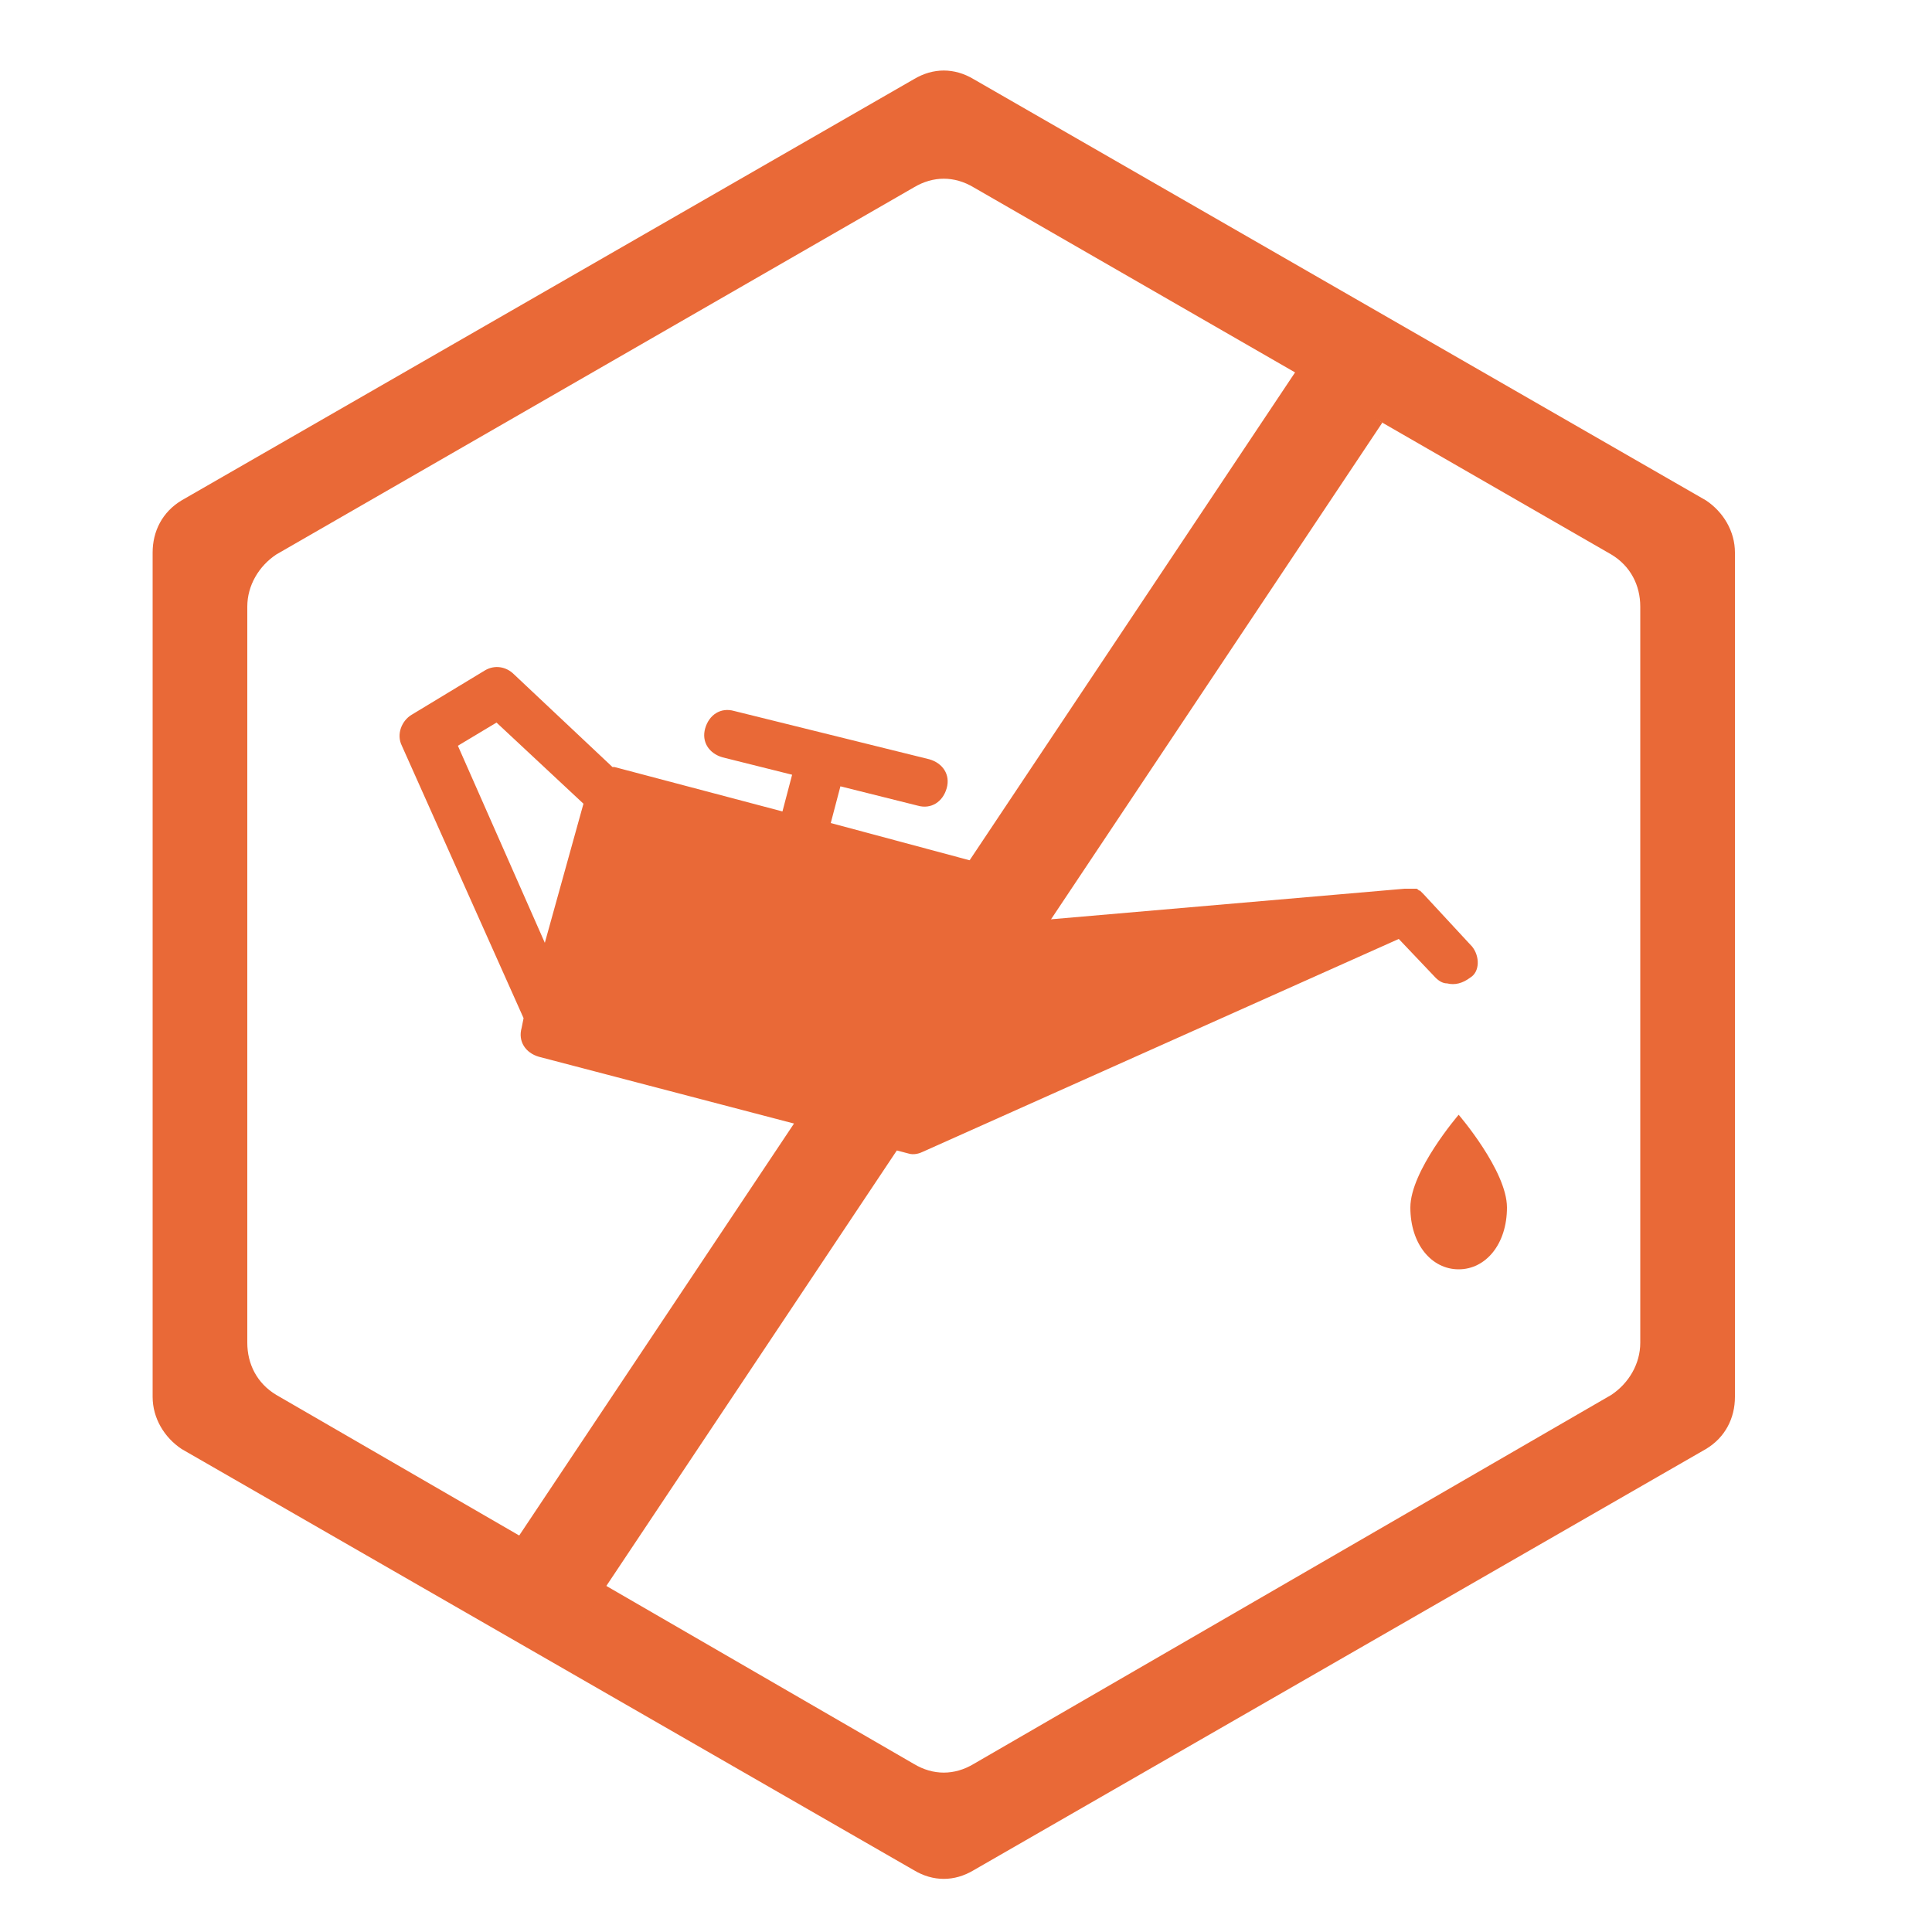 <?xml version="1.0" encoding="utf-8"?>
<!-- Generator: Adobe Illustrator 22.0.1, SVG Export Plug-In . SVG Version: 6.00 Build 0)  -->
<svg version="1.1" id="Layer_1" xmlns="http://www.w3.org/2000/svg" xmlns:xlink="http://www.w3.org/1999/xlink" x="0px" y="0px"
	 viewBox="0 0 100 100" style="enable-background:new 0 0 100 100;" xml:space="preserve">
<style type="text/css">
	.st0{fill:#E96937;}
</style>
<g>
	<g>
		<path class="st0" d="M47.3,4.1L9.4,25.9c-1,0.6-1.5,1.6-1.5,2.7v43.7c0,1.1,0.6,2.1,1.5,2.7l37.9,21.8c1,0.6,2.1,0.6,3.1,0
			L88.3,75c1-0.6,1.5-1.6,1.5-2.7V28.6c0-1.1-0.6-2.1-1.5-2.7L50.4,4.1C49.4,3.5,48.3,3.5,47.3,4.1z M83.4,72.2l-33,19.1
			c-1,0.6-2.1,0.6-3.1,0l-33-19.1c-1-0.6-1.5-1.6-1.5-2.7V31.4c0-1.1,0.6-2.1,1.5-2.7l33-19c1-0.6,2.1-0.6,3.1,0l33,19
			c1,0.6,1.5,1.6,1.5,2.7v38.1C84.9,70.6,84.3,71.6,83.4,72.2z"/>
	</g>
	<g>
		
			<rect x="11.2" y="49" transform="matrix(0.555 -0.832 0.832 0.555 -21.273 63.344)" class="st0" width="74.8" height="5.2"/>
	</g>
	<path class="st0" d="M76.2,49l-2.5-2.7l0,0c-0.1-0.1-0.1-0.1-0.2-0.2c0,0,0,0,0,0c-0.1,0-0.1-0.1-0.2-0.1c0,0-0.1,0-0.1,0
		c0,0-0.1,0-0.1,0c0,0-0.1,0-0.1,0c0,0-0.1,0-0.1,0c0,0-0.1,0-0.1,0c0,0-0.1,0-0.1,0l-18.5,1.6l-2.5-2.5c-0.2-0.1-0.3-0.3-0.5-0.3
		l-8.2-2.2l0.5-1.9l4,1c0.7,0.2,1.3-0.2,1.5-0.9c0.2-0.7-0.2-1.3-0.9-1.5L38,36.8c-0.7-0.2-1.3,0.2-1.5,0.9
		c-0.2,0.7,0.2,1.3,0.9,1.5l3.6,0.9L40.5,42l-8.7-2.3c0,0-0.1,0-0.1,0l-5.1-4.8c-0.4-0.4-1-0.5-1.5-0.2L21.3,37
		c-0.5,0.3-0.8,1-0.5,1.6l6.3,14.1L27,53.2c-0.2,0.7,0.2,1.3,0.9,1.5l19.1,5c0.3,0.1,0.6,0,0.8-0.1l24.6-11l1.9,2
		c0.2,0.2,0.4,0.3,0.6,0.3c0.4,0.1,0.8,0,1.2-0.3C76.6,50.3,76.6,49.5,76.2,49z M28.2,48.8l-4.5-10.2l2-1.2l4.5,4.2L28.2,48.8z"/>
	<g>
		<path class="st0" d="M75.5,65.7c-1.4,0-2.5-1.3-2.5-3.2c0-1.9,2.5-4.8,2.5-4.8s2.5,2.9,2.5,4.8C78,64.4,76.9,65.7,75.5,65.7z"/>
	</g>
</g>
</svg>
